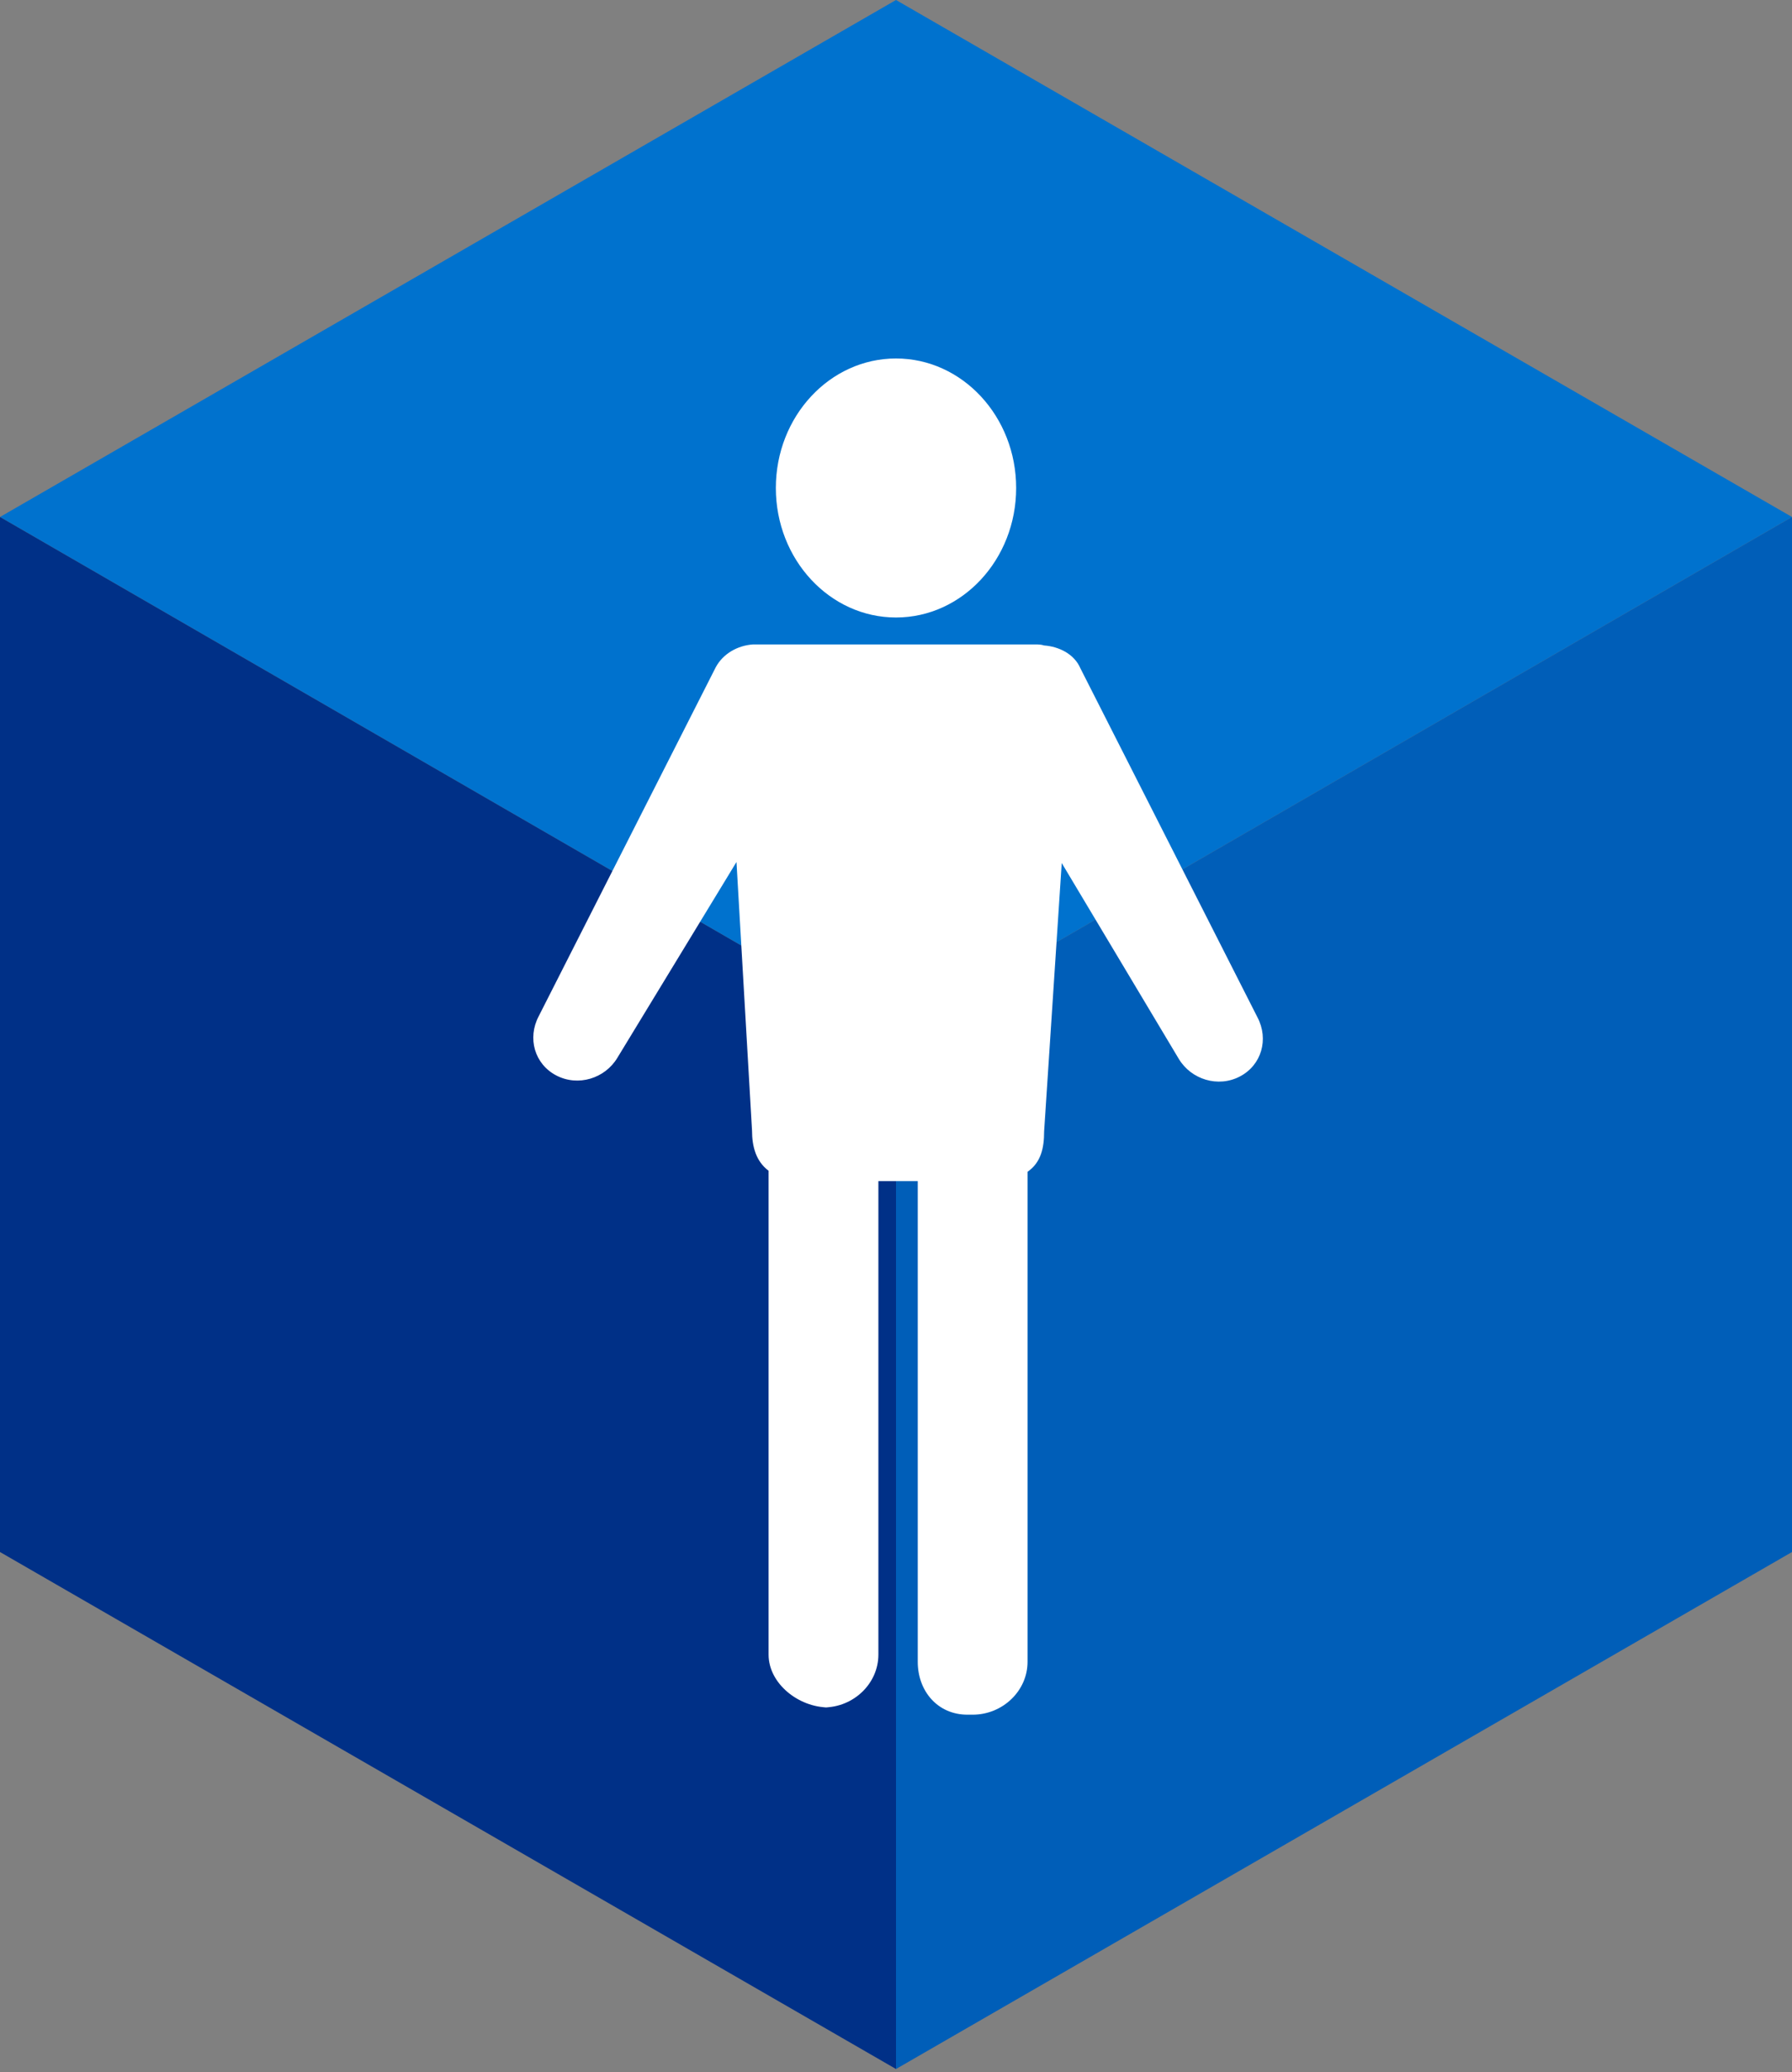 <svg enable-background="new 0 0 173 200" viewBox="0 0 173 200" xmlns="http://www.w3.org/2000/svg"><rect x="0" y="0" width="173" height="200" fill="#808080" stroke="none"/><path d="m86.5 0-86.5 49.9 86.5 50 86.5-50z" fill="#0072ce"/><path d="m0 49.9 86.5 50v99.8l-86.5-49.9z" fill="#003087"/><path d="m86.5 99.9v99.8l86.5-49.9v-99.9z" fill="#005eb8"/><path d="m73.2 62.2h11.4 3.9 11.4c.3 0 .6 0 .9.1 1.4.1 2.9.8 3.5 2.2l17.1 33.7c1.1 2.1.4 4.6-1.7 5.7-2.1 1.1-4.7.3-5.9-1.7l-11.3-18.9-1.7 25.9c0 1.6-.3 3-1.6 3.9v47.3c0 2.8-2.4 5.1-5.3 5.1h-.5c-2.9 0-4.8-2.3-4.8-5.1v-46.4h-3.8v45.7c0 2.8-2.4 5.1-5.3 5.1h.5c-2.9 0-5.8-2.3-5.8-5.1v-46.7c-1.2-.9-1.6-2.3-1.6-3.9l-1.5-25.9-11.5 18.9c-1.2 2-3.8 2.8-5.9 1.7-2.1-1.1-2.8-3.6-1.7-5.7l17.1-33.7c.7-1.3 2.1-2.1 3.6-2.2-.1 0 .2 0 .5 0zm13.3-27.6c6.4 0 11.6 5.6 11.6 12.5s-5.2 12.5-11.6 12.5-11.6-5.6-11.6-12.5 5.2-12.5 11.6-12.5z" fill="#fff"/></svg>